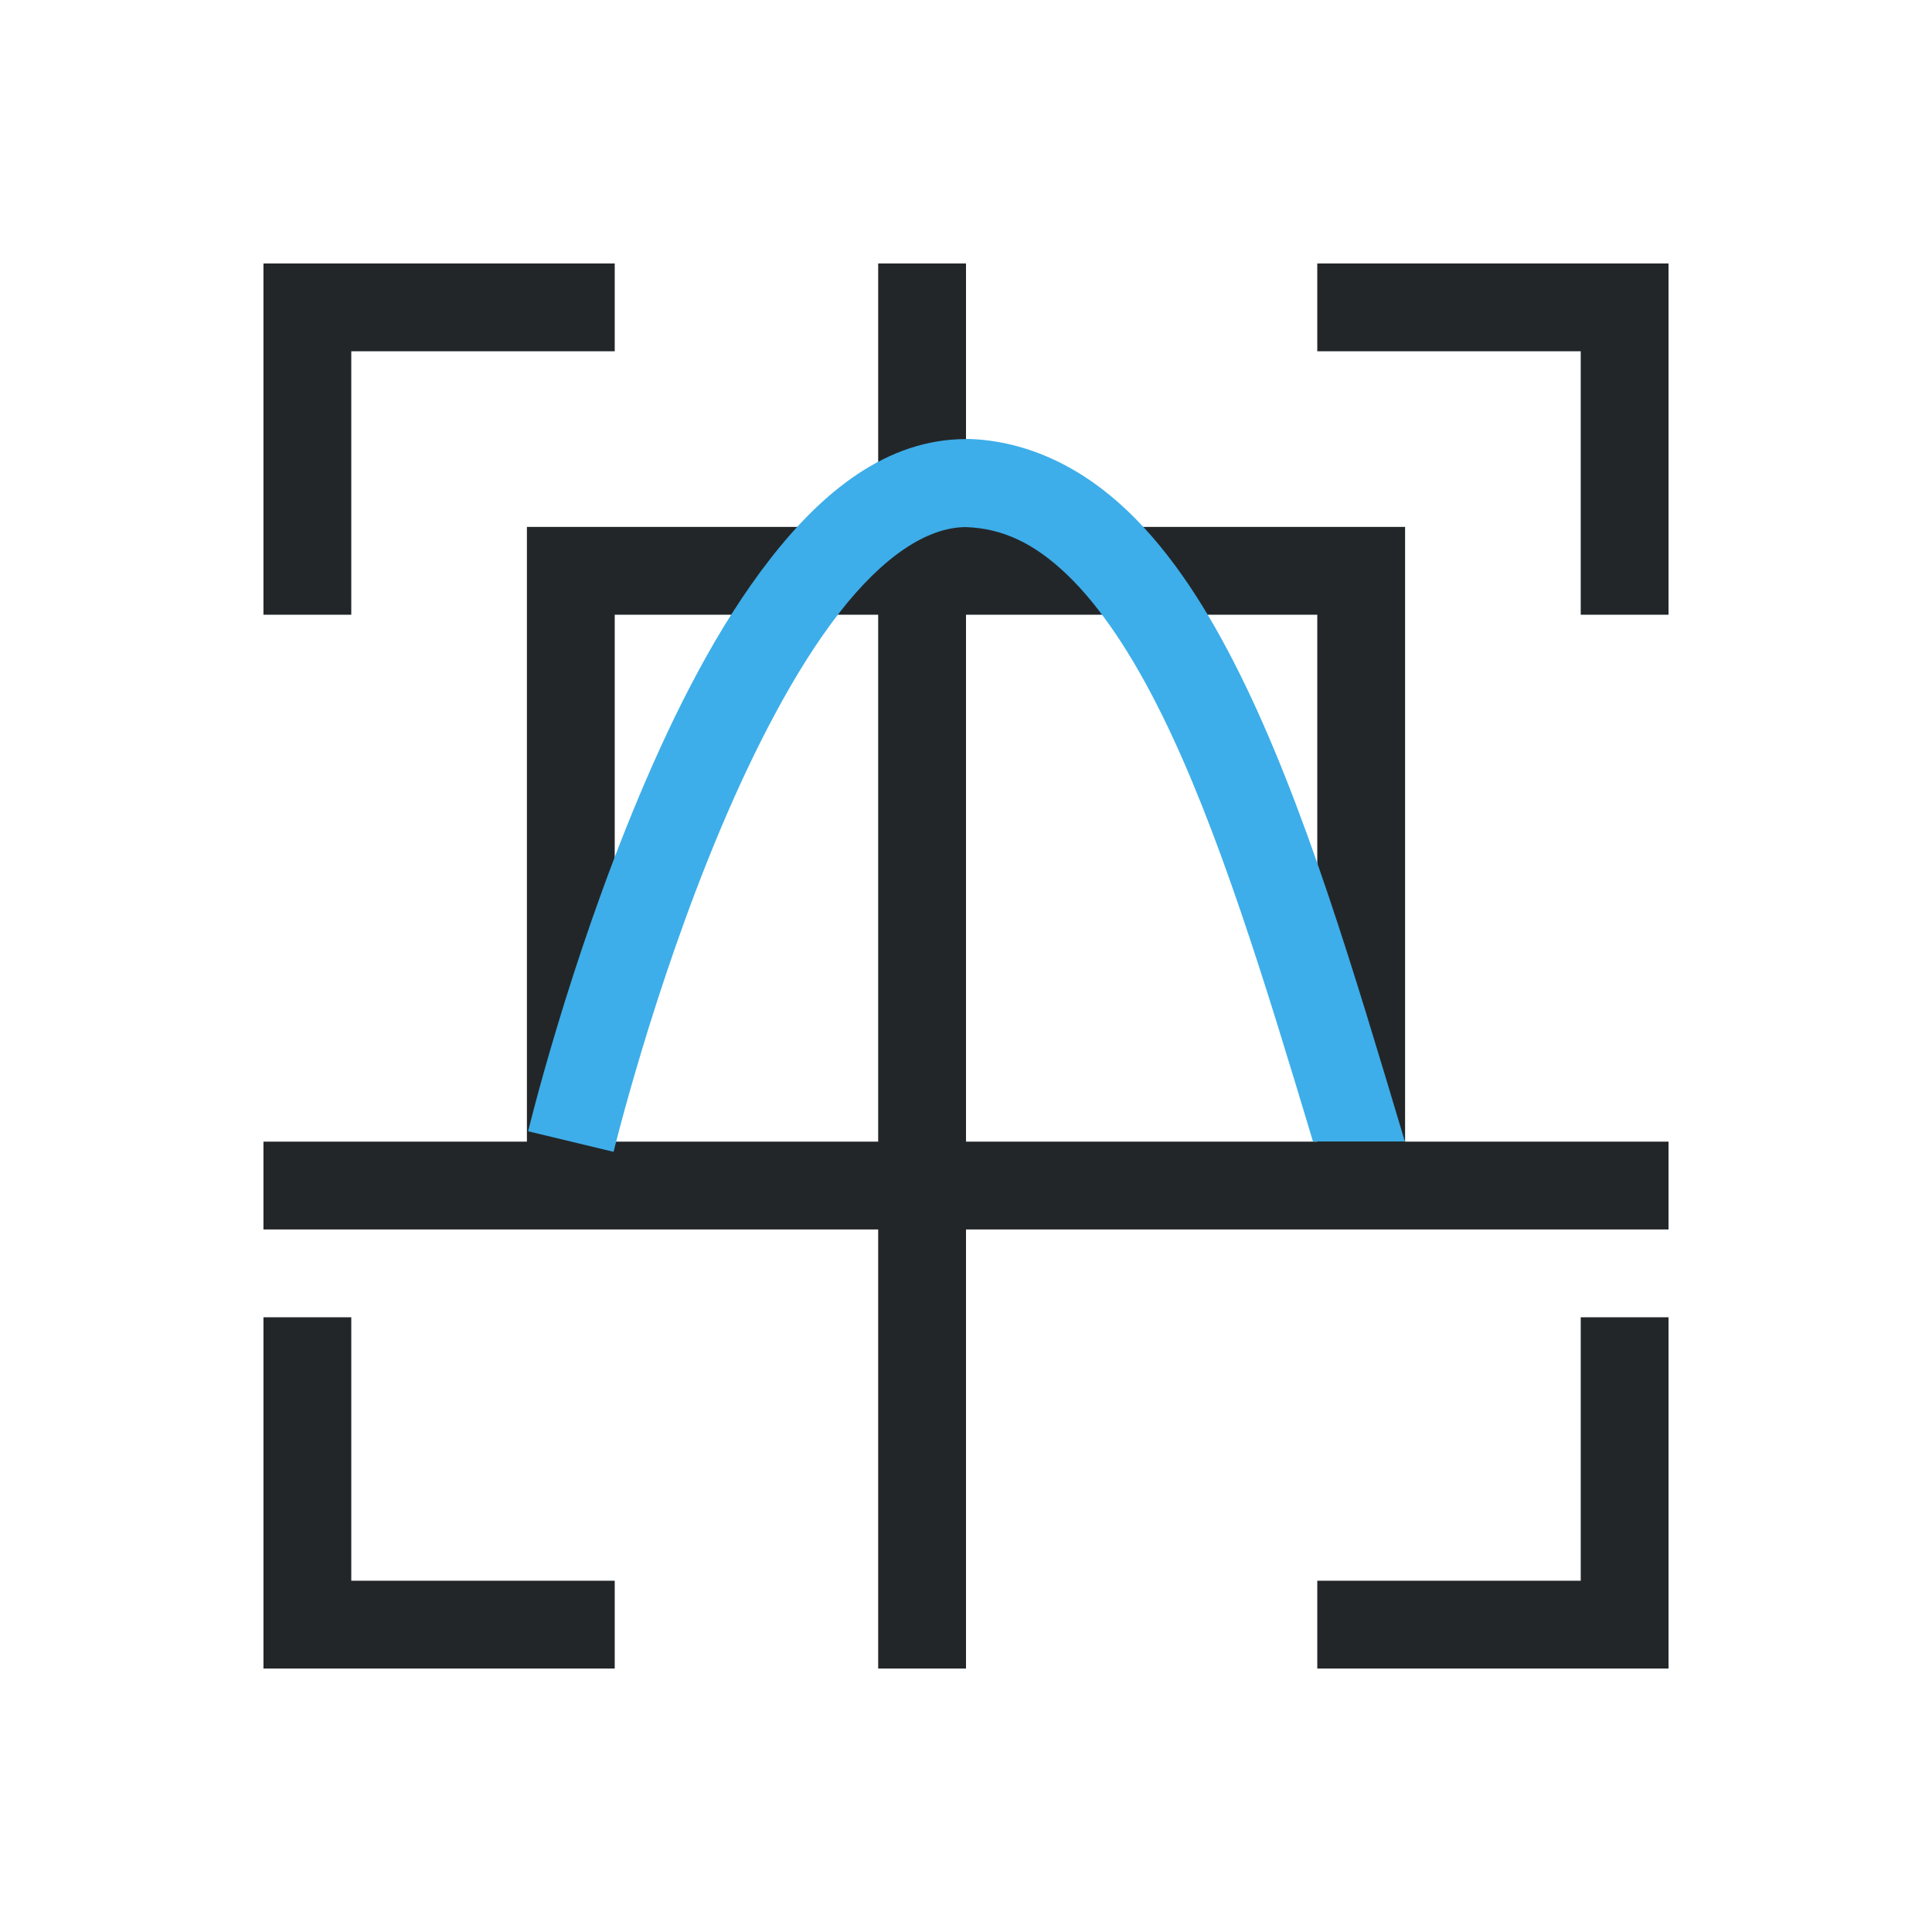<svg viewBox="0 0 22 22" xmlns="http://www.w3.org/2000/svg"><path d="m3 3v1 3h1v-3h3v-1h-3zm7 0v3h-3-1v7h-3v1h7v5h1v-5h8v-1h-3v-7h-1-4v-3zm5 0v1h3v3h1v-3-1h-1zm-8 4h3v6h-3zm4 0h4v6h-4zm-8 8v3 1h4v-1h-3v-3zm15 0v3h-3v1h4v-1-3z" fill="#232629"/><path d="m11 5c-.904 0-1.637.603-2.23 1.365-.594.762-1.084 1.731-1.488 2.691-.809 1.922-1.268 3.826-1.268 3.826l.973.234s.447-1.846 1.217-3.674c.385-.914.851-1.82 1.354-2.465.5-.642.999-.972 1.438-.975.421.014.783.185 1.156.543.376.36.74.908 1.076 1.588.644 1.301 1.184 3.072 1.723 4.865h1.047c-.005-.017-.01-.033-.016-.051-.562-1.875-1.123-3.774-1.857-5.258-.367-.742-.777-1.384-1.281-1.867-.504-.483-1.126-.805-1.828-.824h-.006z" fill="#3daee9"/></svg>